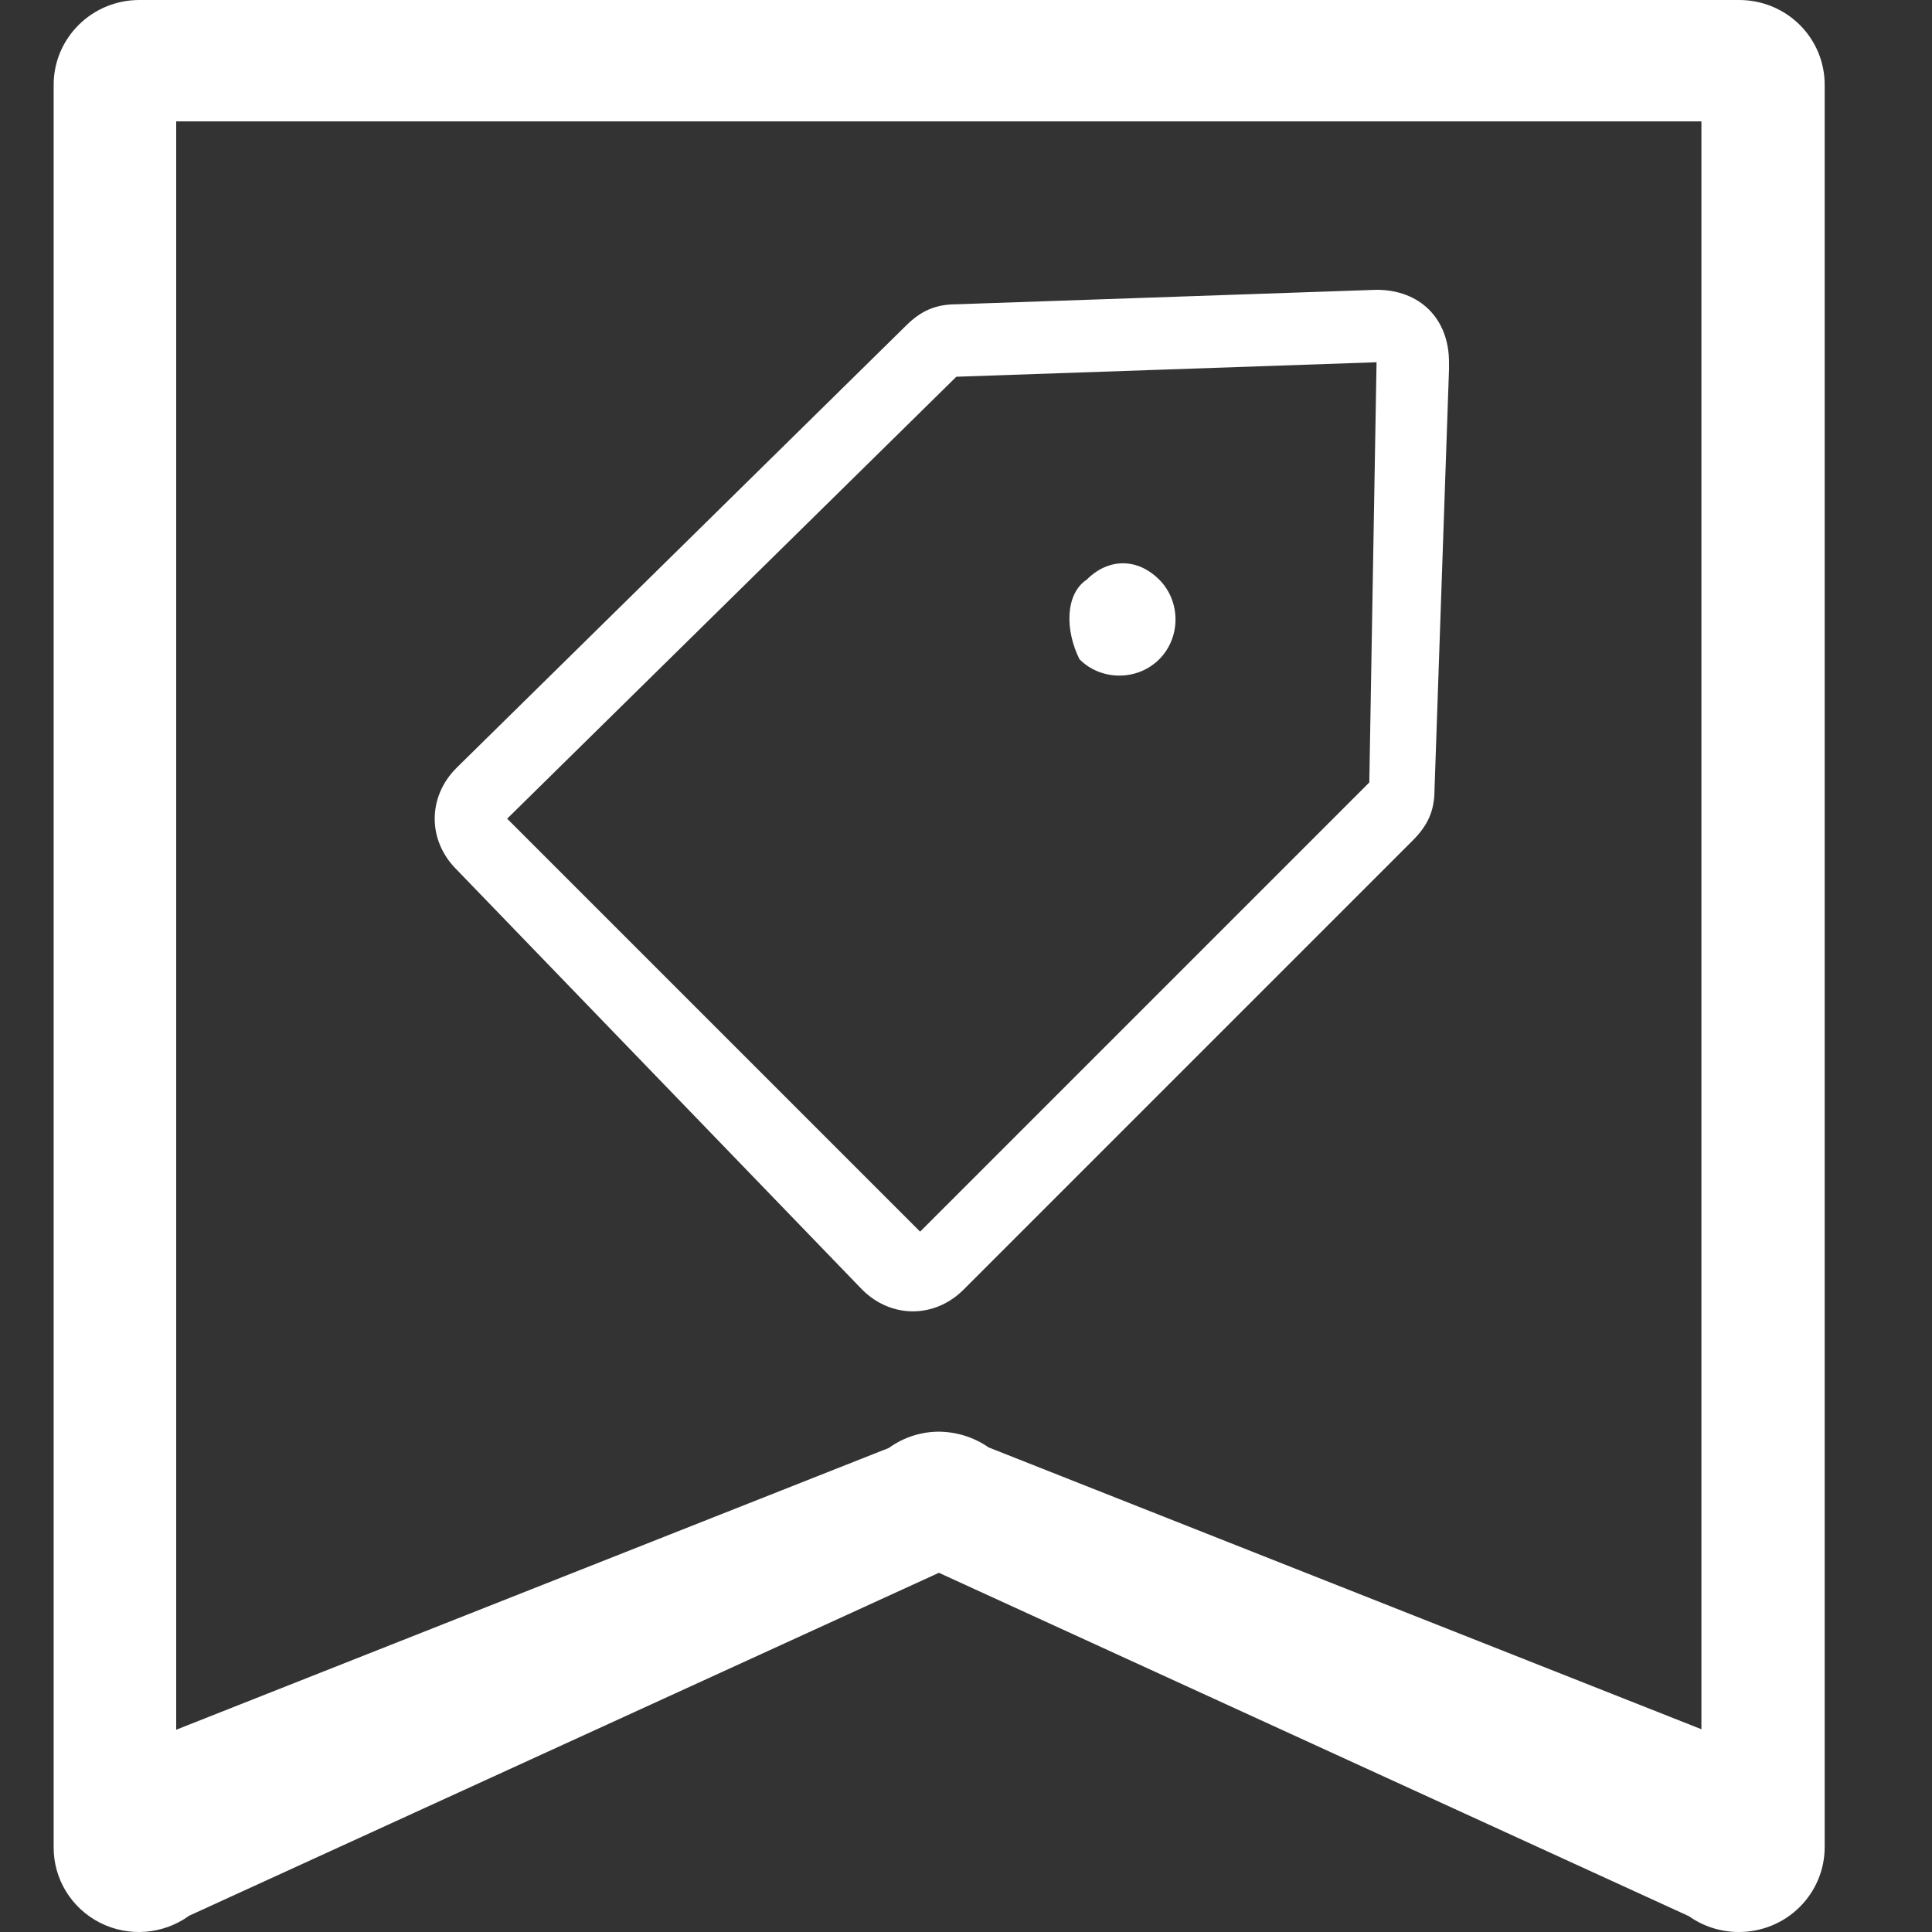 <?xml version="1.0" encoding="UTF-8"?>
<svg width="40px" height="40px" viewBox="0 0 40 40" version="1.1" xmlns="http://www.w3.org/2000/svg" xmlns:xlink="http://www.w3.org/1999/xlink">
    <rect x="0" y="0" width="40" height="40" fill="#333333" stroke="none"/>
    <title>基础标签管理</title>
    <g id="基础标签管理" stroke="none" stroke-width="1" fill="none" fill-rule="evenodd">
        <g id="标签备份-2" fill-rule="nonzero">
            <rect id="矩形" fill="#000000" opacity="0" x="0" y="0" width="40" height="40"></rect>
            <path d="M28.5,6 C29.4,6 30,6.6 30,7.5 L30,7.65 L29.7,16.35 C29.7,16.8 29.55,17.1 29.25,17.4 L19.95,26.7 C19.35,27.3 18.45,27.3 17.85,26.7 L9.45,18 C8.85,17.4 8.85,16.5 9.45,15.9 L18.75,6.75 C19.05,6.45 19.35,6.3 19.8,6.3 L28.5,6 Z M28.5,7.5 L19.8,7.8 L10.5,16.95 L19.05,25.5 L28.35,16.2 L28.5,7.5 Z M24,12 C24.45,12.45 24.45,13.2 24,13.65 C23.55,14.1 22.8,14.1 22.35,13.65 C22.05,13.05 22.05,12.3 22.5,12 C22.95,11.55 23.55,11.55 24,12 Z" id="形状" fill="#FFFFFF"></path>
            <path d="M34.968,39.673 L19.439,32.563 L3.916,39.663 C3.378,40.053 2.663,40.109 2.07,39.808 C1.476,39.506 1.105,38.899 1.111,38.238 L1.111,1.756 C1.111,0.786 1.905,-2.87859225e-05 2.885,-2.87859225e-05 L36.004,-2.87859225e-05 C36.475,-0.001 36.927,0.183 37.26,0.513 C37.593,0.843 37.779,1.29 37.778,1.756 L37.778,38.243 C37.778,38.71 37.59,39.158 37.256,39.487 C36.923,39.817 36.47,40.001 35.999,40 C35.629,40 35.269,39.886 34.968,39.673 Z M20.47,29.968 L35.226,35.802 L35.226,2.513 L3.648,2.513 L3.648,35.812 L18.403,29.978 C18.702,29.761 19.063,29.643 19.434,29.641 C19.809,29.644 20.168,29.758 20.47,29.968 Z" id="形状" fill="#FFFFFF"></path>
        </g>
    </g>
</svg>